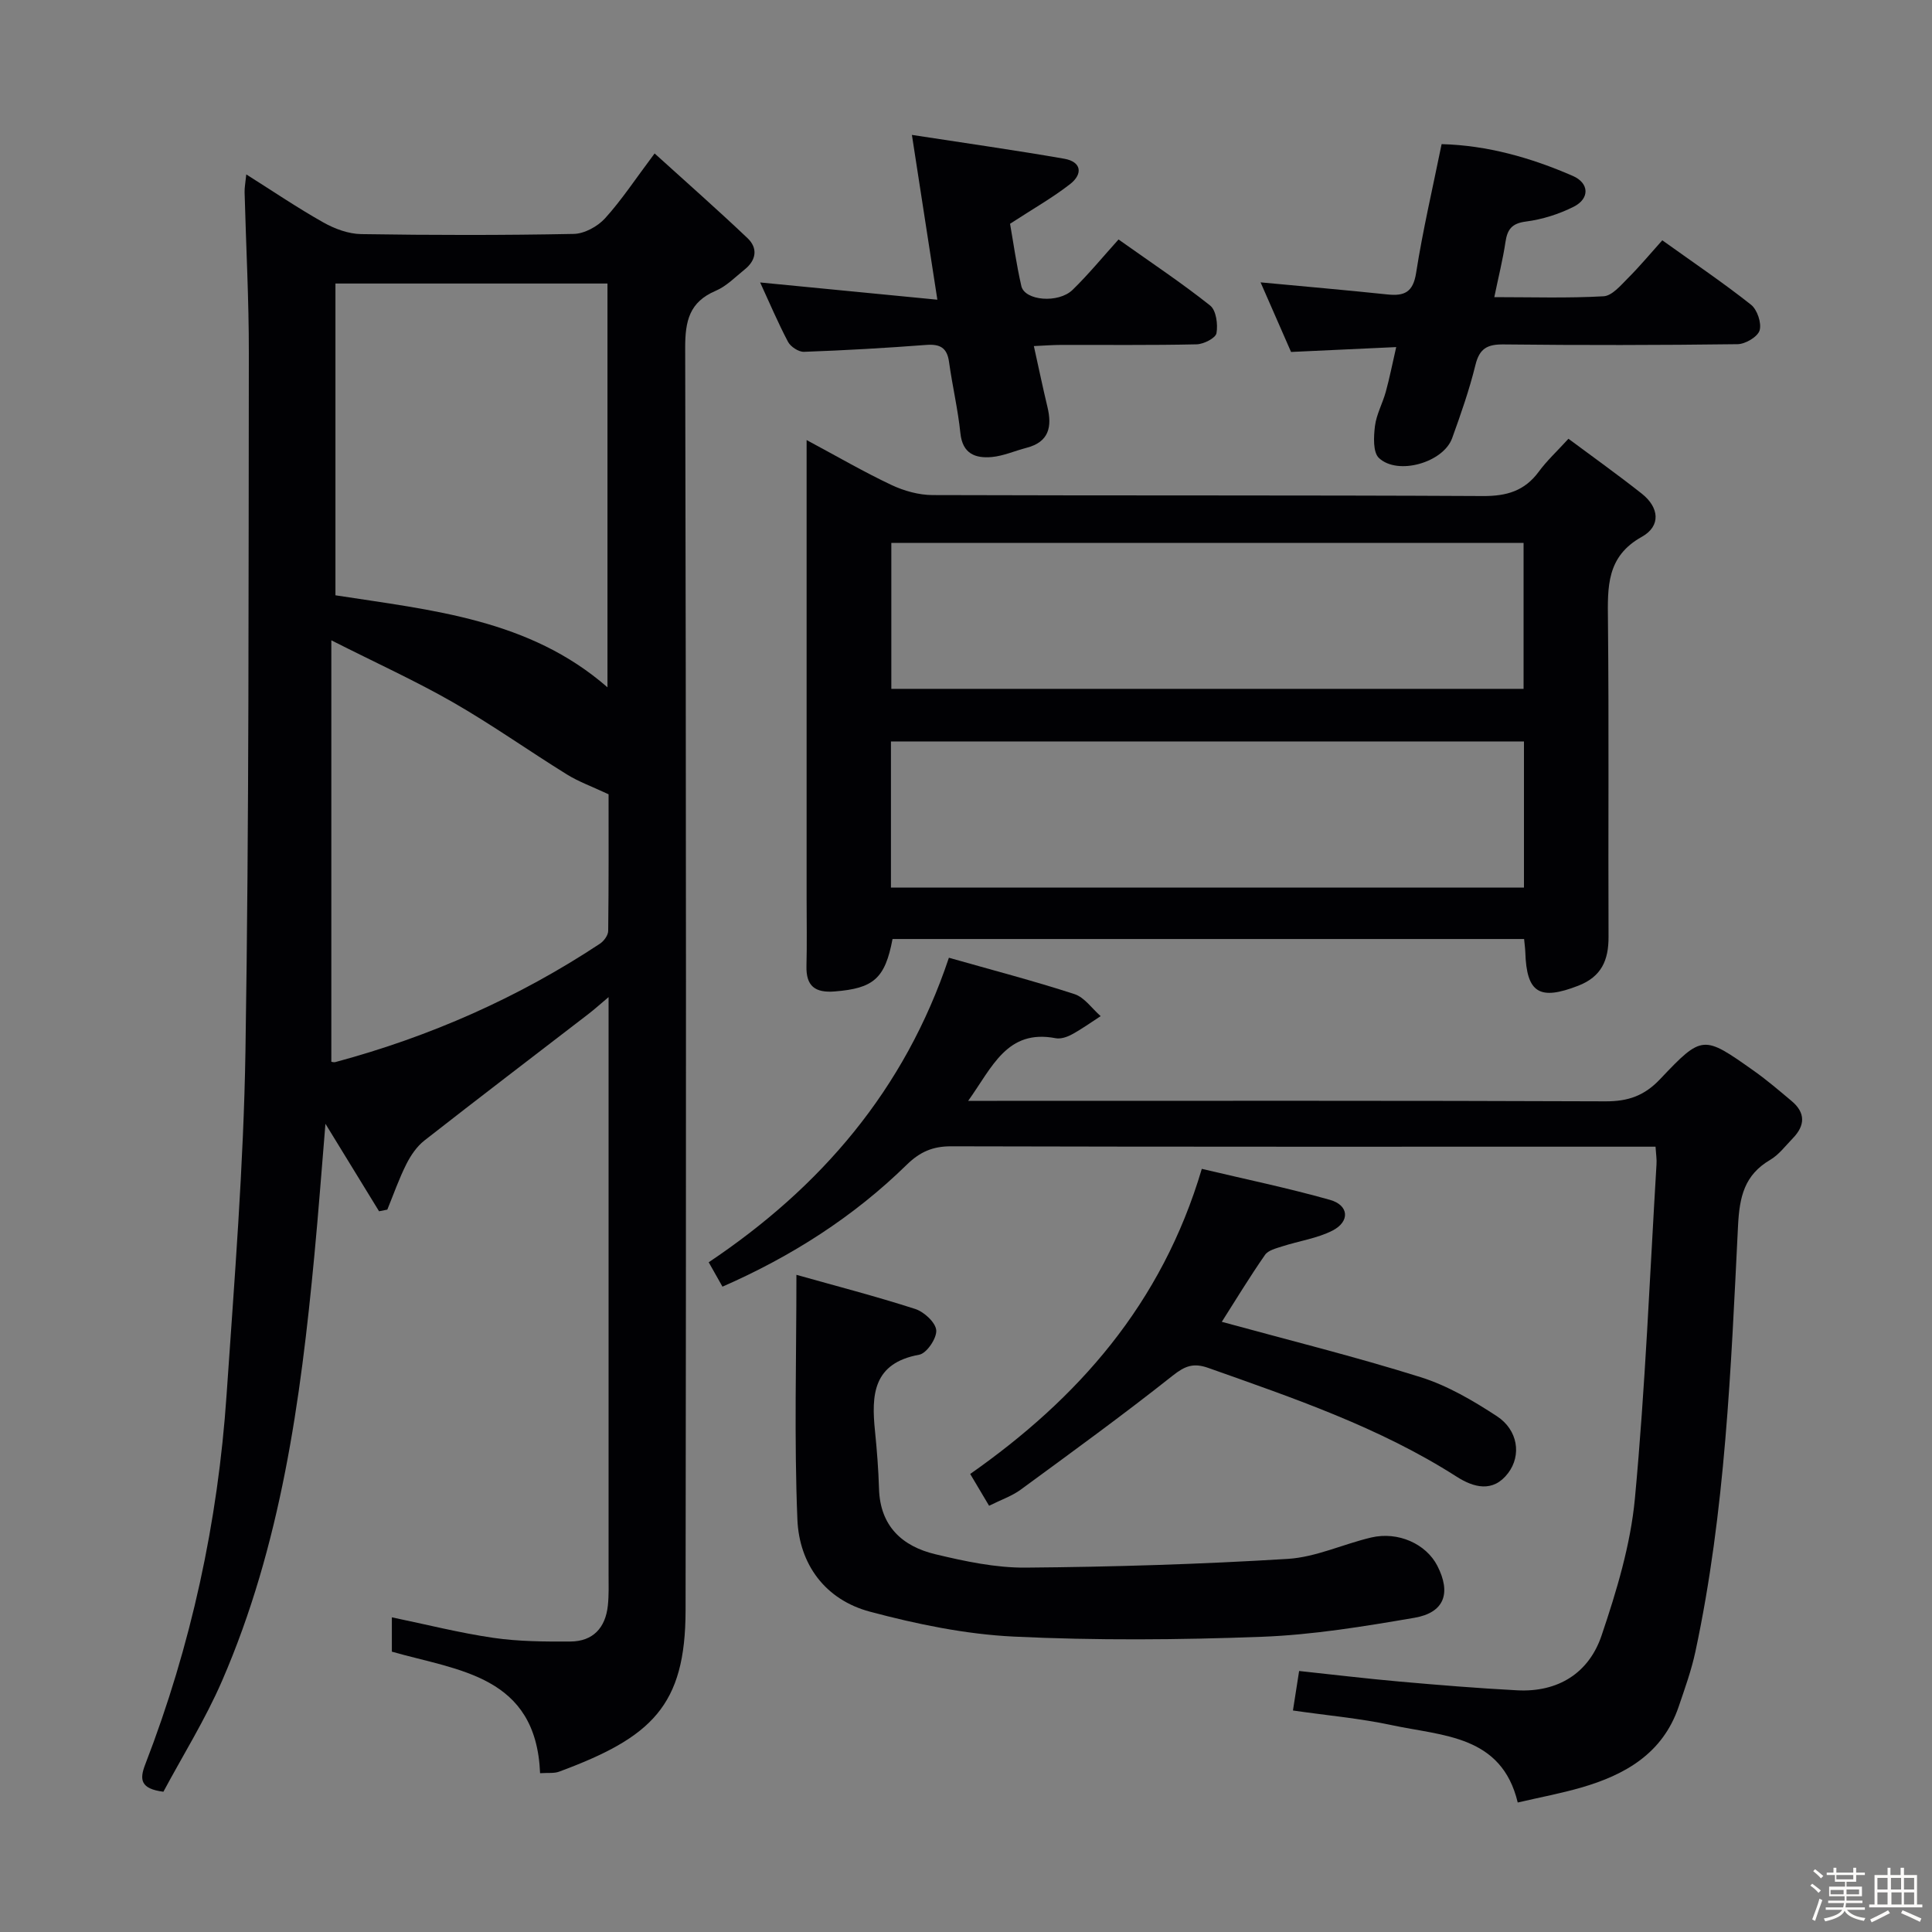 <svg enable-background="new 0 0 400 400" viewBox="0 0 400 400" xmlns="http://www.w3.org/2000/svg"><rect x="0" y="0" width="400" height="400" fill="#808080" stroke="none"/><path d="m374.8 390.4.4-.4c.7.5 1.3 1 1.8 1.4l-.5.5c-.5-.6-1.1-1.1-1.7-1.5zm1 7.3-.6-.3c.5-1.4 1.1-2.8 1.5-4.3.2.1.4.2.6.3-.5 1.3-1 2.8-1.5 4.3zm-.4-10.3.4-.4c.4.3 1 .8 1.7 1.4l-.5.5c-.4-.5-1-1-1.6-1.5zm2.5.3h1.7v-1h.6v1h3.5v-1h.6v1h1.8v.5h-1.8v1.4h-2v1h3.2v2h-3.2v.9h3.3v.5h-3.4c0 .3-.1.6-.1.9h4v.5h-3.7c.7.9 1.9 1.5 3.8 1.7-.1.2-.2.4-.3.6-2.1-.4-3.5-1.1-4-2.1-.4 1-1.8 1.7-4 2.2-.1-.2-.2-.4-.3-.6 2.1-.4 3.4-1 3.8-1.8h-3.4v-.5h3.6c.1-.3.1-.6.2-.9h-3.3v-.5h3.4c0-.3 0-.6 0-.9h-3.2v-2h3.3v-1h-2.1v-1.4h-1.7v-.5zm1.1 3.5v1h2.7c0-.3 0-.4 0-.4 0-.1 0-.2 0-.2 0-.1 0-.2 0-.3h-2.7zm1.2-3v.9h3.5v-.9zm4.7 3h-2.6v.6.4h2.6z" fill="#fcfbfa"/><path d="m393.6 386.7h.6v1.5h2.7v6.1h1.1v.6h-11v-.6h1.1v-6.1h2.7v-1.5h.6v1.5h2.1v-1.5zm-2.7 8.8.4.6c-1.2.6-2.5 1.3-3.8 1.9-.1-.2-.2-.4-.3-.6 1.2-.6 2.5-1.2 3.7-1.9zm-2.2-6.7v2.4h2.1v-2.4zm0 3v2.5h2.1v-2.5zm2.8-3v2.4h2.1v-2.4zm.1 3v2.5h2.1v-2.5h-2.2zm5.9 6.1c-1.4-.7-2.7-1.3-3.9-1.8l.3-.6c1.5.6 2.7 1.2 3.9 1.7zm-1.2-9.1h-2.1v2.4h2.1zm-2.1 3v2.5h2.1v-2.5z" fill="#fcfbfa"/><g fill="#010104"><path d="m111.82 367.12c-.83-20.24-16.88-21.21-30.69-25.16 0-2.33 0-4.61 0-7.11 7.15 1.48 14.03 3.23 21.02 4.25 5.23.76 10.61.79 15.92.76 4.72-.02 7.29-2.85 7.78-7.45.23-2.15.15-4.33.15-6.49 0-37.83 0-75.65 0-113.48 0-1.64 0-3.28 0-6-1.85 1.56-2.98 2.58-4.19 3.51-11.32 8.72-22.69 17.37-33.94 26.18-1.57 1.23-2.82 3.07-3.73 4.87-1.53 3.04-2.66 6.29-3.95 9.44-.57.11-1.14.23-1.71.34-3.56-5.81-7.12-11.62-11.1-18.11-.8 9.55-1.45 18.39-2.29 27.2-2.85 30.14-6.93 60.05-19.11 88.12-3.48 8.02-8.16 15.51-12.15 22.97-4.78-.61-4.96-2.54-3.77-5.63 9.53-24.65 15.06-50.22 16.85-76.54 1.62-23.72 3.53-47.46 3.91-71.21.76-48.12.62-96.26.7-144.39.02-11.14-.59-22.28-.88-33.42-.02-.95.17-1.9.35-3.66 5.63 3.55 10.68 6.98 15.97 9.95 2.34 1.32 5.19 2.37 7.83 2.41 14.66.23 29.33.25 43.99-.04 2.22-.04 4.95-1.54 6.49-3.23 3.44-3.79 6.28-8.13 10.26-13.43 6.64 6.02 13.05 11.66 19.24 17.54 2.17 2.06 1.82 4.55-.58 6.47-1.94 1.56-3.78 3.48-6 4.42-5.45 2.32-6.34 6.22-6.33 11.8.2 87.15.21 174.3.08 261.45-.03 19.72-7.02 26.26-26.17 33.35-1.02.39-2.26.21-3.95.32zm-42.37-308.42v64.55c20.07 3.11 40.15 4.94 56.32 19.05 0-28.13 0-55.72 0-83.6-18.82 0-37.39 0-56.32 0zm-.85 73.87v87.24c-.09-.01.44.19.88.07 19.54-5.26 37.83-13.32 54.72-24.49.82-.54 1.71-1.74 1.72-2.65.12-9.78.08-19.56.08-28.29-3.45-1.62-6.2-2.6-8.63-4.11-7.9-4.9-15.51-10.3-23.56-14.92-7.71-4.42-15.82-8.1-25.21-12.85z"/><path d="m167 91.11c6.46 3.46 11.91 6.63 17.59 9.31 2.6 1.22 5.65 2.07 8.49 2.08 37.98.13 75.96 0 113.94.2 4.91.03 8.63-1.05 11.57-5.05 1.66-2.26 3.75-4.19 6.14-6.81 5.16 3.84 10.27 7.48 15.19 11.37 3.59 2.84 4.02 6.69-.01 8.94-7.35 4.09-7.07 10.42-7 17.34.22 21.82.03 43.64.12 65.47.02 4.84-1.46 8.25-6.26 10.12-8.03 3.12-10.71 1.53-10.97-6.94-.03-.81-.15-1.61-.25-2.73-43.72 0-87.26 0-130.76 0-1.55 8.21-3.94 10.22-11.99 10.86-4.06.32-5.94-1.12-5.83-5.28.12-4.66.03-9.33.03-13.99 0-29.49 0-58.97 0-88.46 0-1.82 0-3.65 0-6.43zm17.54 21.3v30.21h130.9c0-10.27 0-20.16 0-30.21-43.78 0-87.17 0-130.9 0zm130.98 71.35c0-10.23 0-20.12 0-30.25-43.81 0-87.32 0-131.06 0v30.25z"/><path d="m342.76 237.41c-2.27 0-4.08 0-5.88 0-46.65 0-93.31.04-139.96-.08-3.82-.01-6.46 1.16-9.17 3.8-11.03 10.8-23.85 18.98-38.17 25.26-.96-1.7-1.76-3.13-2.85-5.05 23.14-15.49 40.56-35.62 49.73-63.05 8.9 2.53 17.53 4.78 26 7.53 2.08.68 3.63 3 5.42 4.56-1.98 1.28-3.9 2.67-5.97 3.79-.98.54-2.31.98-3.35.78-10.07-1.93-13.09 5.95-18.11 12.97h5.98c41.99 0 83.98-.07 125.97.1 4.68.02 8.05-1.15 11.32-4.61 8.74-9.23 8.93-9.11 19.42-1.69 2.71 1.92 5.24 4.09 7.79 6.23 2.91 2.43 2.82 5.07.26 7.71-1.51 1.55-2.87 3.4-4.68 4.47-5.37 3.15-6.37 7.66-6.67 13.67-1.47 29.51-2.61 59.09-8.82 88.13-.83 3.88-2.19 7.65-3.47 11.42-3.3 9.7-11.09 14.12-20.22 16.76-4.13 1.19-8.37 1.98-13.1 3.08-3.34-13.95-15.5-13.75-26-16-6.6-1.42-13.38-2.01-20.54-3.05.45-2.85.82-5.26 1.28-8.18 7.03.75 13.9 1.58 20.78 2.19 8.11.72 16.23 1.38 24.35 1.81 8.49.45 14.87-3.58 17.49-11.35 3.11-9.2 6-18.77 6.9-28.37 2.15-22.99 3.08-46.1 4.47-69.16.08-.98-.09-1.98-.2-3.67z"/><path d="m164.89 263.94c8.09 2.28 16.42 4.43 24.6 7.07 1.83.59 4.23 2.8 4.35 4.42.12 1.66-1.99 4.77-3.53 5.05-9.58 1.74-9.92 8.32-9.15 15.82.4 3.96.71 7.94.83 11.92.22 7.74 4.8 11.93 11.67 13.57 6.11 1.46 12.45 2.82 18.68 2.77 18.1-.15 36.22-.7 54.29-1.81 5.83-.36 11.48-3.07 17.28-4.43 5.57-1.3 11.34 1.33 13.67 5.85 2.9 5.66 1.49 9.71-4.76 10.78-10.45 1.79-21.02 3.53-31.58 3.93-17.09.64-34.25.78-51.33-.04-10.01-.48-20.08-2.57-29.8-5.16-9.23-2.46-14.65-9.79-15.02-19.13-.68-16.61-.2-33.26-.2-50.61z"/><path d="m267.3 72.87c-2.15-4.9-4.21-9.6-6.31-14.41 8.92.84 17.59 1.59 26.24 2.5 3.52.37 5.33-.43 5.96-4.45 1.38-8.81 3.42-17.52 5.28-26.67 9.49.25 18.5 2.81 27.16 6.58 3.42 1.49 3.54 4.69.19 6.38-3.06 1.54-6.51 2.63-9.9 3.07-2.96.38-3.85 1.66-4.24 4.3-.53 3.56-1.42 7.07-2.3 11.35 7.81 0 15.24.24 22.63-.18 1.75-.1 3.53-2.24 5.01-3.72 2.46-2.46 4.69-5.14 7.14-7.87 6.59 4.72 12.65 8.81 18.37 13.34 1.29 1.02 2.22 3.8 1.78 5.31-.4 1.33-2.94 2.84-4.56 2.86-16.14.21-32.29.23-48.43.05-3.39-.04-5.01.83-5.85 4.27-1.26 5.13-3.02 10.16-4.82 15.14-1.82 5.03-11.23 7.77-15.15 4.11-1.27-1.19-1.1-4.42-.83-6.62.3-2.41 1.58-4.69 2.24-7.08.78-2.84 1.35-5.73 2.16-9.27-7.5.36-14.42.68-21.77 1.01z"/><path d="m209.12 46.33c.68 3.84 1.31 8.42 2.34 12.9.7 3.03 7.68 3.64 10.62.77 3.32-3.24 6.28-6.85 9.5-10.42 6.94 4.92 13.15 9.05 18.97 13.68 1.25.99 1.63 3.9 1.31 5.72-.18 1.02-2.64 2.27-4.1 2.31-9.32.21-18.64.1-27.96.12-1.76 0-3.51.14-5.75.24 1.02 4.59 1.85 8.61 2.81 12.6.99 4.11.33 7.26-4.32 8.46-2.4.62-4.75 1.68-7.17 1.91-3.41.31-6.09-.65-6.53-4.93-.51-4.94-1.67-9.81-2.35-14.74-.4-2.93-1.83-3.75-4.68-3.54-8.44.64-16.89 1.13-25.35 1.43-1.11.04-2.77-1.05-3.31-2.07-2.08-3.94-3.82-8.06-5.77-12.29 12.28 1.19 24.18 2.35 36.69 3.57-1.81-11.68-3.44-22.25-5.27-34.12 11.02 1.7 21.3 3.15 31.52 4.93 3.64.63 3.89 3.18 1.24 5.25-3.64 2.84-7.69 5.12-12.44 8.22z"/><path d="m248.82 242c8.94 2.12 17.82 3.96 26.54 6.42 3.94 1.11 4.18 4.49.5 6.37-3.17 1.61-6.89 2.13-10.33 3.24-1.29.42-2.96.81-3.63 1.79-3.19 4.59-6.09 9.37-8.94 13.85 13.87 3.8 27.63 7.21 41.14 11.45 5.58 1.75 10.88 4.86 15.82 8.09 4.35 2.85 5.13 8.07 2.32 11.78-3.12 4.12-7.15 2.99-10.69.72-15.95-10.2-33.7-16.23-51.37-22.49-3.09-1.1-4.84-.43-7.4 1.6-10.26 8.13-20.86 15.83-31.43 23.58-1.82 1.34-4.07 2.1-6.57 3.35-1.33-2.24-2.48-4.19-3.91-6.58 22.25-15.61 39.63-35.1 47.95-63.17z"/></g></svg>